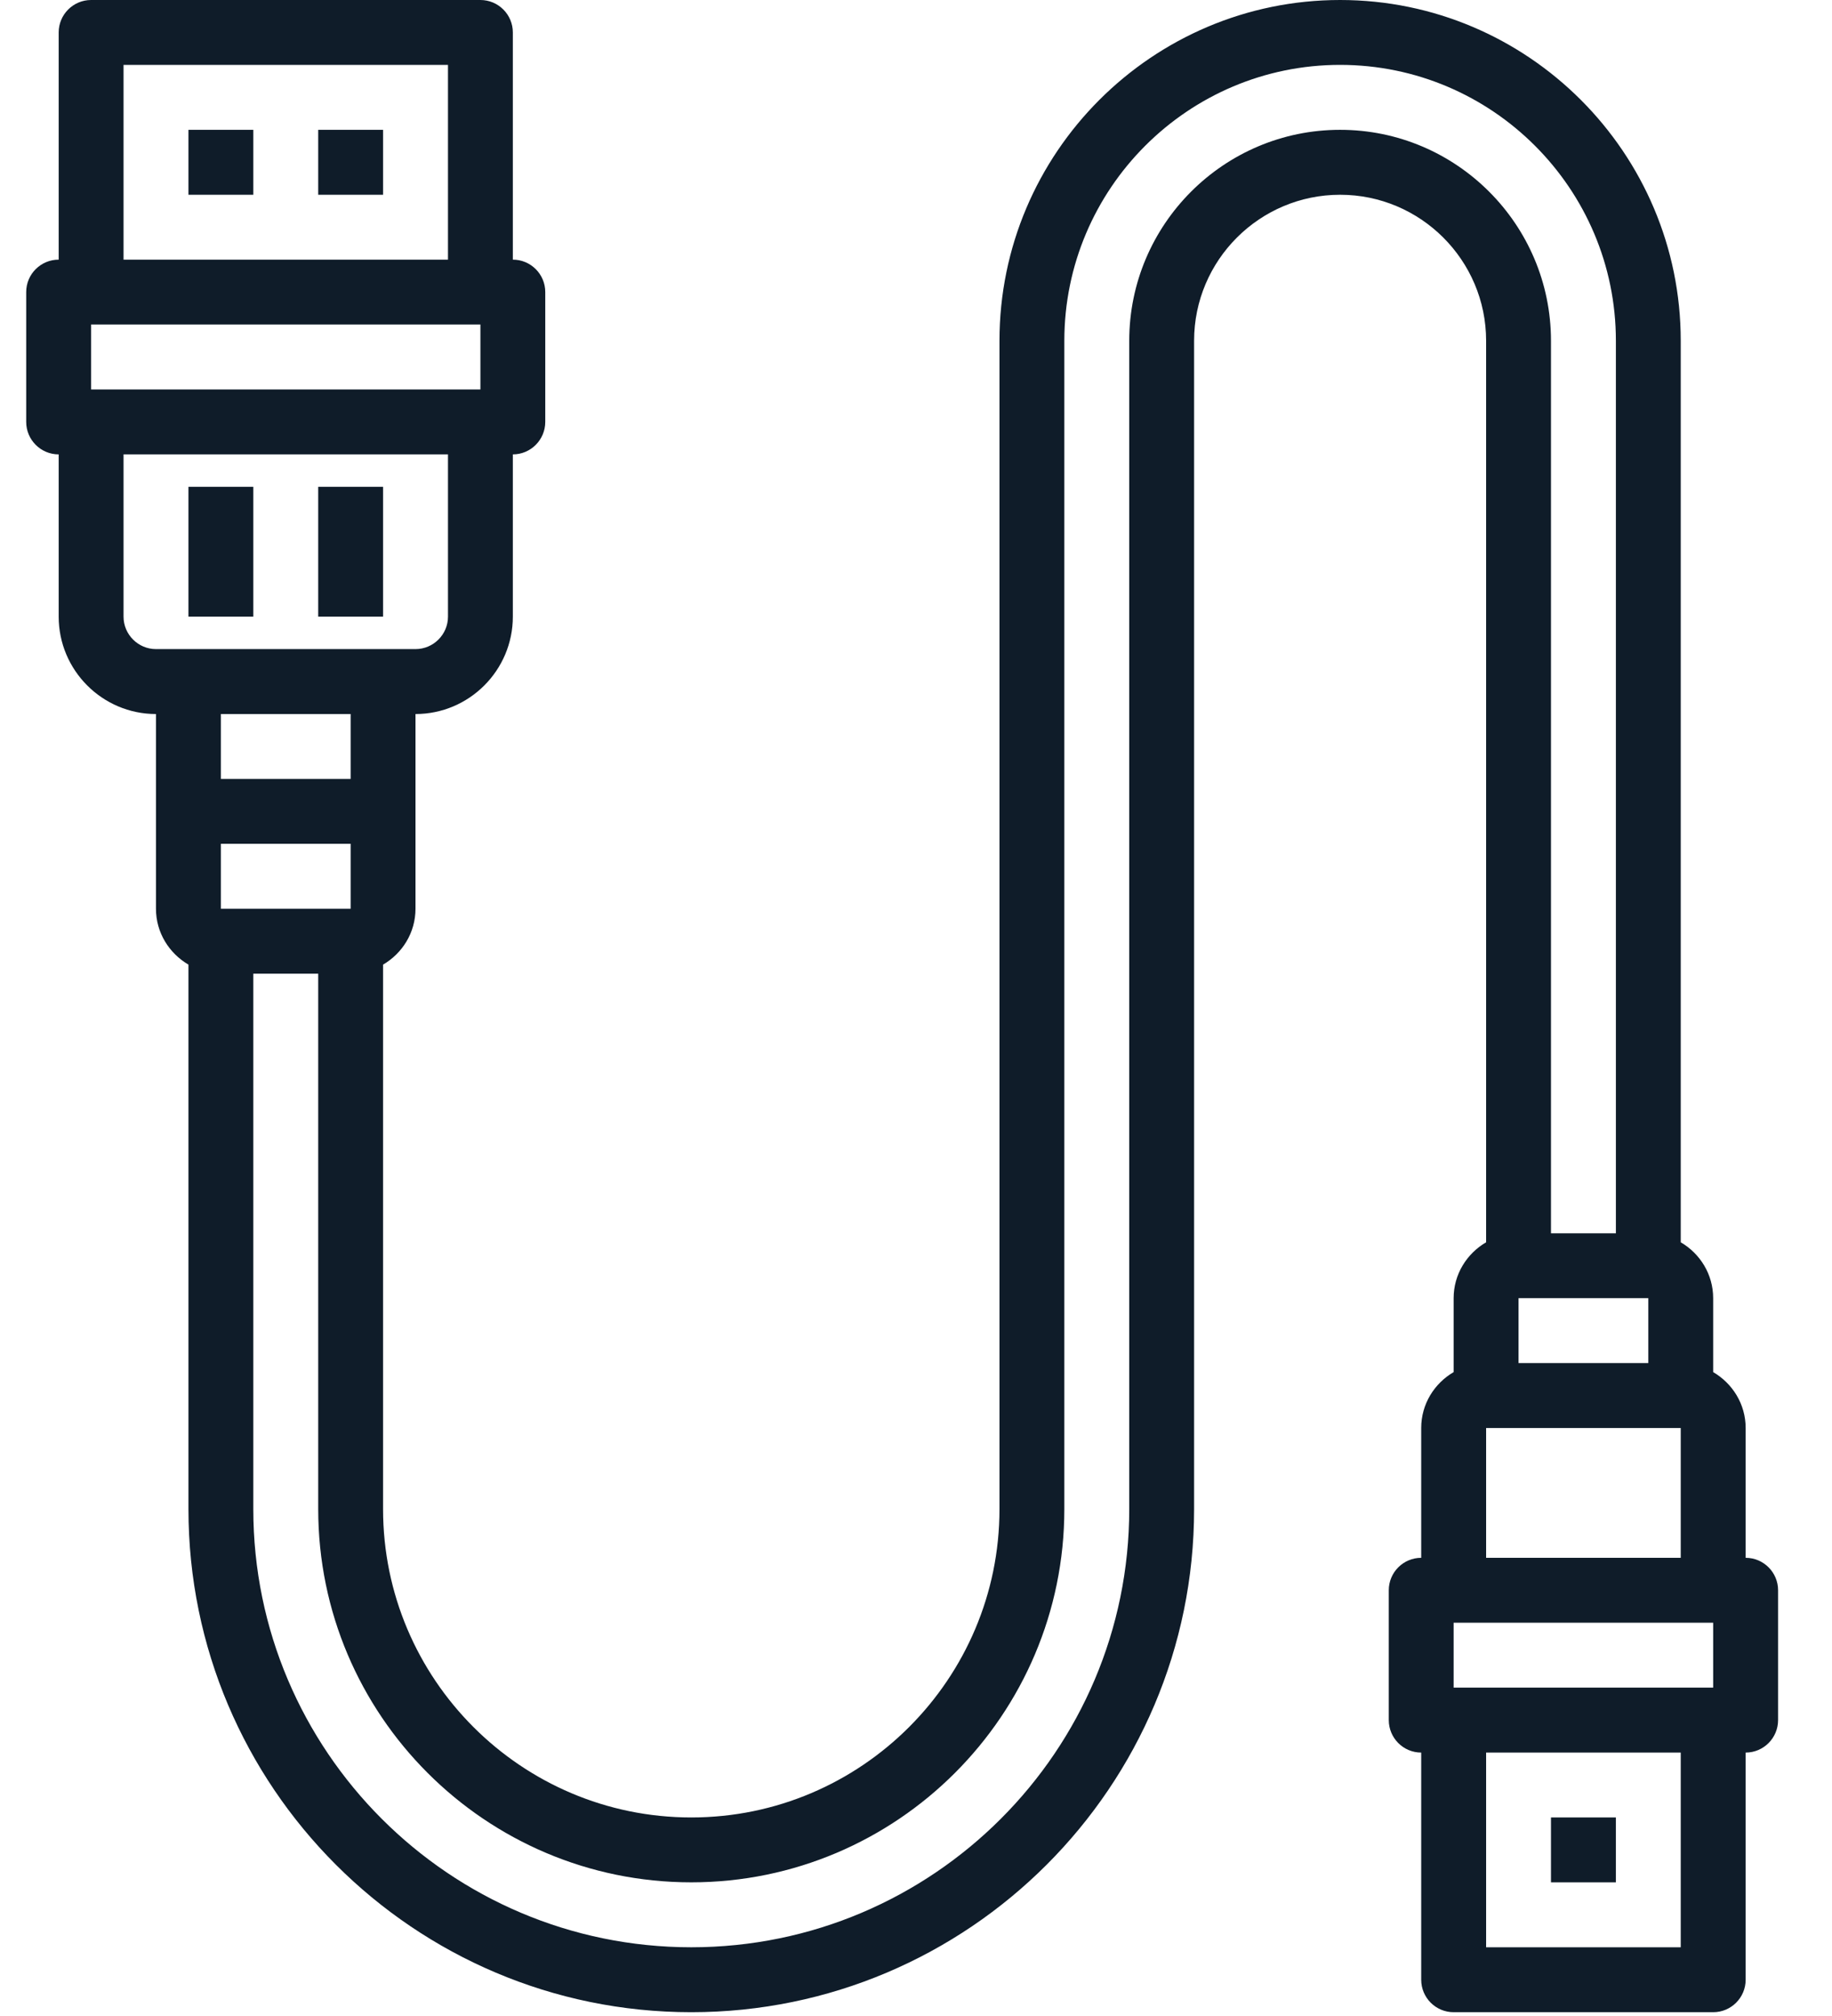 <svg width="30" height="33" viewBox="0 0 30 33" fill="none" xmlns="http://www.w3.org/2000/svg">
<path d="M3.086 2.125H4.148V3.188H3.086V2.125Z" fill="#0F1C29"/>
<path d="M5.211 2.125H6.273V3.188H5.211V2.125Z" fill="#0F1C29"/>
<path d="M28.586 25.5V23.375C28.586 22.983 28.37 22.645 28.054 22.46V21.25C28.054 20.858 27.839 20.52 27.523 20.335V5.578C27.523 2.502 25.021 0 21.945 0C18.869 0 16.367 2.502 16.367 5.578V24.703C16.367 27.486 14.103 29.75 11.32 29.75C8.537 29.75 6.273 27.486 6.273 24.703V15.79C6.589 15.605 6.804 15.267 6.804 14.875V11.688C7.683 11.688 8.398 10.972 8.398 10.094V7.438C8.691 7.438 8.929 7.199 8.929 6.906V4.781C8.929 4.488 8.691 4.25 8.398 4.25V0.531C8.398 0.238 8.16 0 7.867 0H1.492C1.199 0 0.961 0.238 0.961 0.531V4.25C0.667 4.25 0.429 4.488 0.429 4.781V6.906C0.429 7.199 0.667 7.438 0.961 7.438V10.094C0.961 10.972 1.676 11.688 2.554 11.688V14.875C2.554 15.267 2.77 15.605 3.086 15.79V24.703C3.086 29.244 6.779 32.938 11.32 32.938C15.861 32.938 19.554 29.244 19.554 24.703V5.578C19.554 4.26 20.627 3.188 21.945 3.188C23.263 3.188 24.336 4.26 24.336 5.578V20.335C24.02 20.52 23.804 20.858 23.804 21.25V22.46C23.488 22.645 23.273 22.983 23.273 23.375V25.5C22.98 25.5 22.742 25.738 22.742 26.031V28.156C22.742 28.45 22.98 28.688 23.273 28.688V32.406C23.273 32.7 23.511 32.938 23.804 32.938H28.054C28.348 32.938 28.586 32.7 28.586 32.406V28.688C28.879 28.688 29.117 28.45 29.117 28.156V26.031C29.117 25.738 28.879 25.5 28.586 25.5ZM26.992 21.25V22.312H24.867V21.25H26.992ZM3.617 14.875V13.812H5.742V14.875H3.617ZM1.492 6.375V5.312H7.867V6.375H1.492ZM2.023 1.062H7.336V4.25H2.023V1.062ZM2.023 10.094V7.438H7.336V10.094C7.336 10.386 7.097 10.625 6.804 10.625H2.554C2.262 10.625 2.023 10.386 2.023 10.094ZM5.742 11.688V12.75H3.617V11.688H5.742ZM21.945 2.125C20.041 2.125 18.492 3.674 18.492 5.578V24.703C18.492 28.658 15.275 31.875 11.32 31.875C7.365 31.875 4.148 28.658 4.148 24.703V15.938H5.211V24.703C5.211 28.072 7.951 30.812 11.32 30.812C14.689 30.812 17.429 28.072 17.429 24.703V5.578C17.429 3.088 19.455 1.062 21.945 1.062C24.435 1.062 26.461 3.088 26.461 5.578V20.188H25.398V5.578C25.398 3.674 23.849 2.125 21.945 2.125ZM24.336 23.375H27.523V25.5H24.336V23.375ZM28.054 27.625H23.804V26.562H28.054V27.625ZM27.523 31.875H24.336V28.688H27.523V31.875Z" fill="#0F1C29"/>
<path d="M25.398 29.75H26.461V30.812H25.398V29.75Z" fill="#0F1C29"/>
<path d="M3.086 7.969H4.148V10.094H3.086V7.969Z" fill="#0F1C29"/>
<path d="M5.211 7.969H6.273V10.094H5.211V7.969Z" fill="#0F1C29"/>
</svg>
